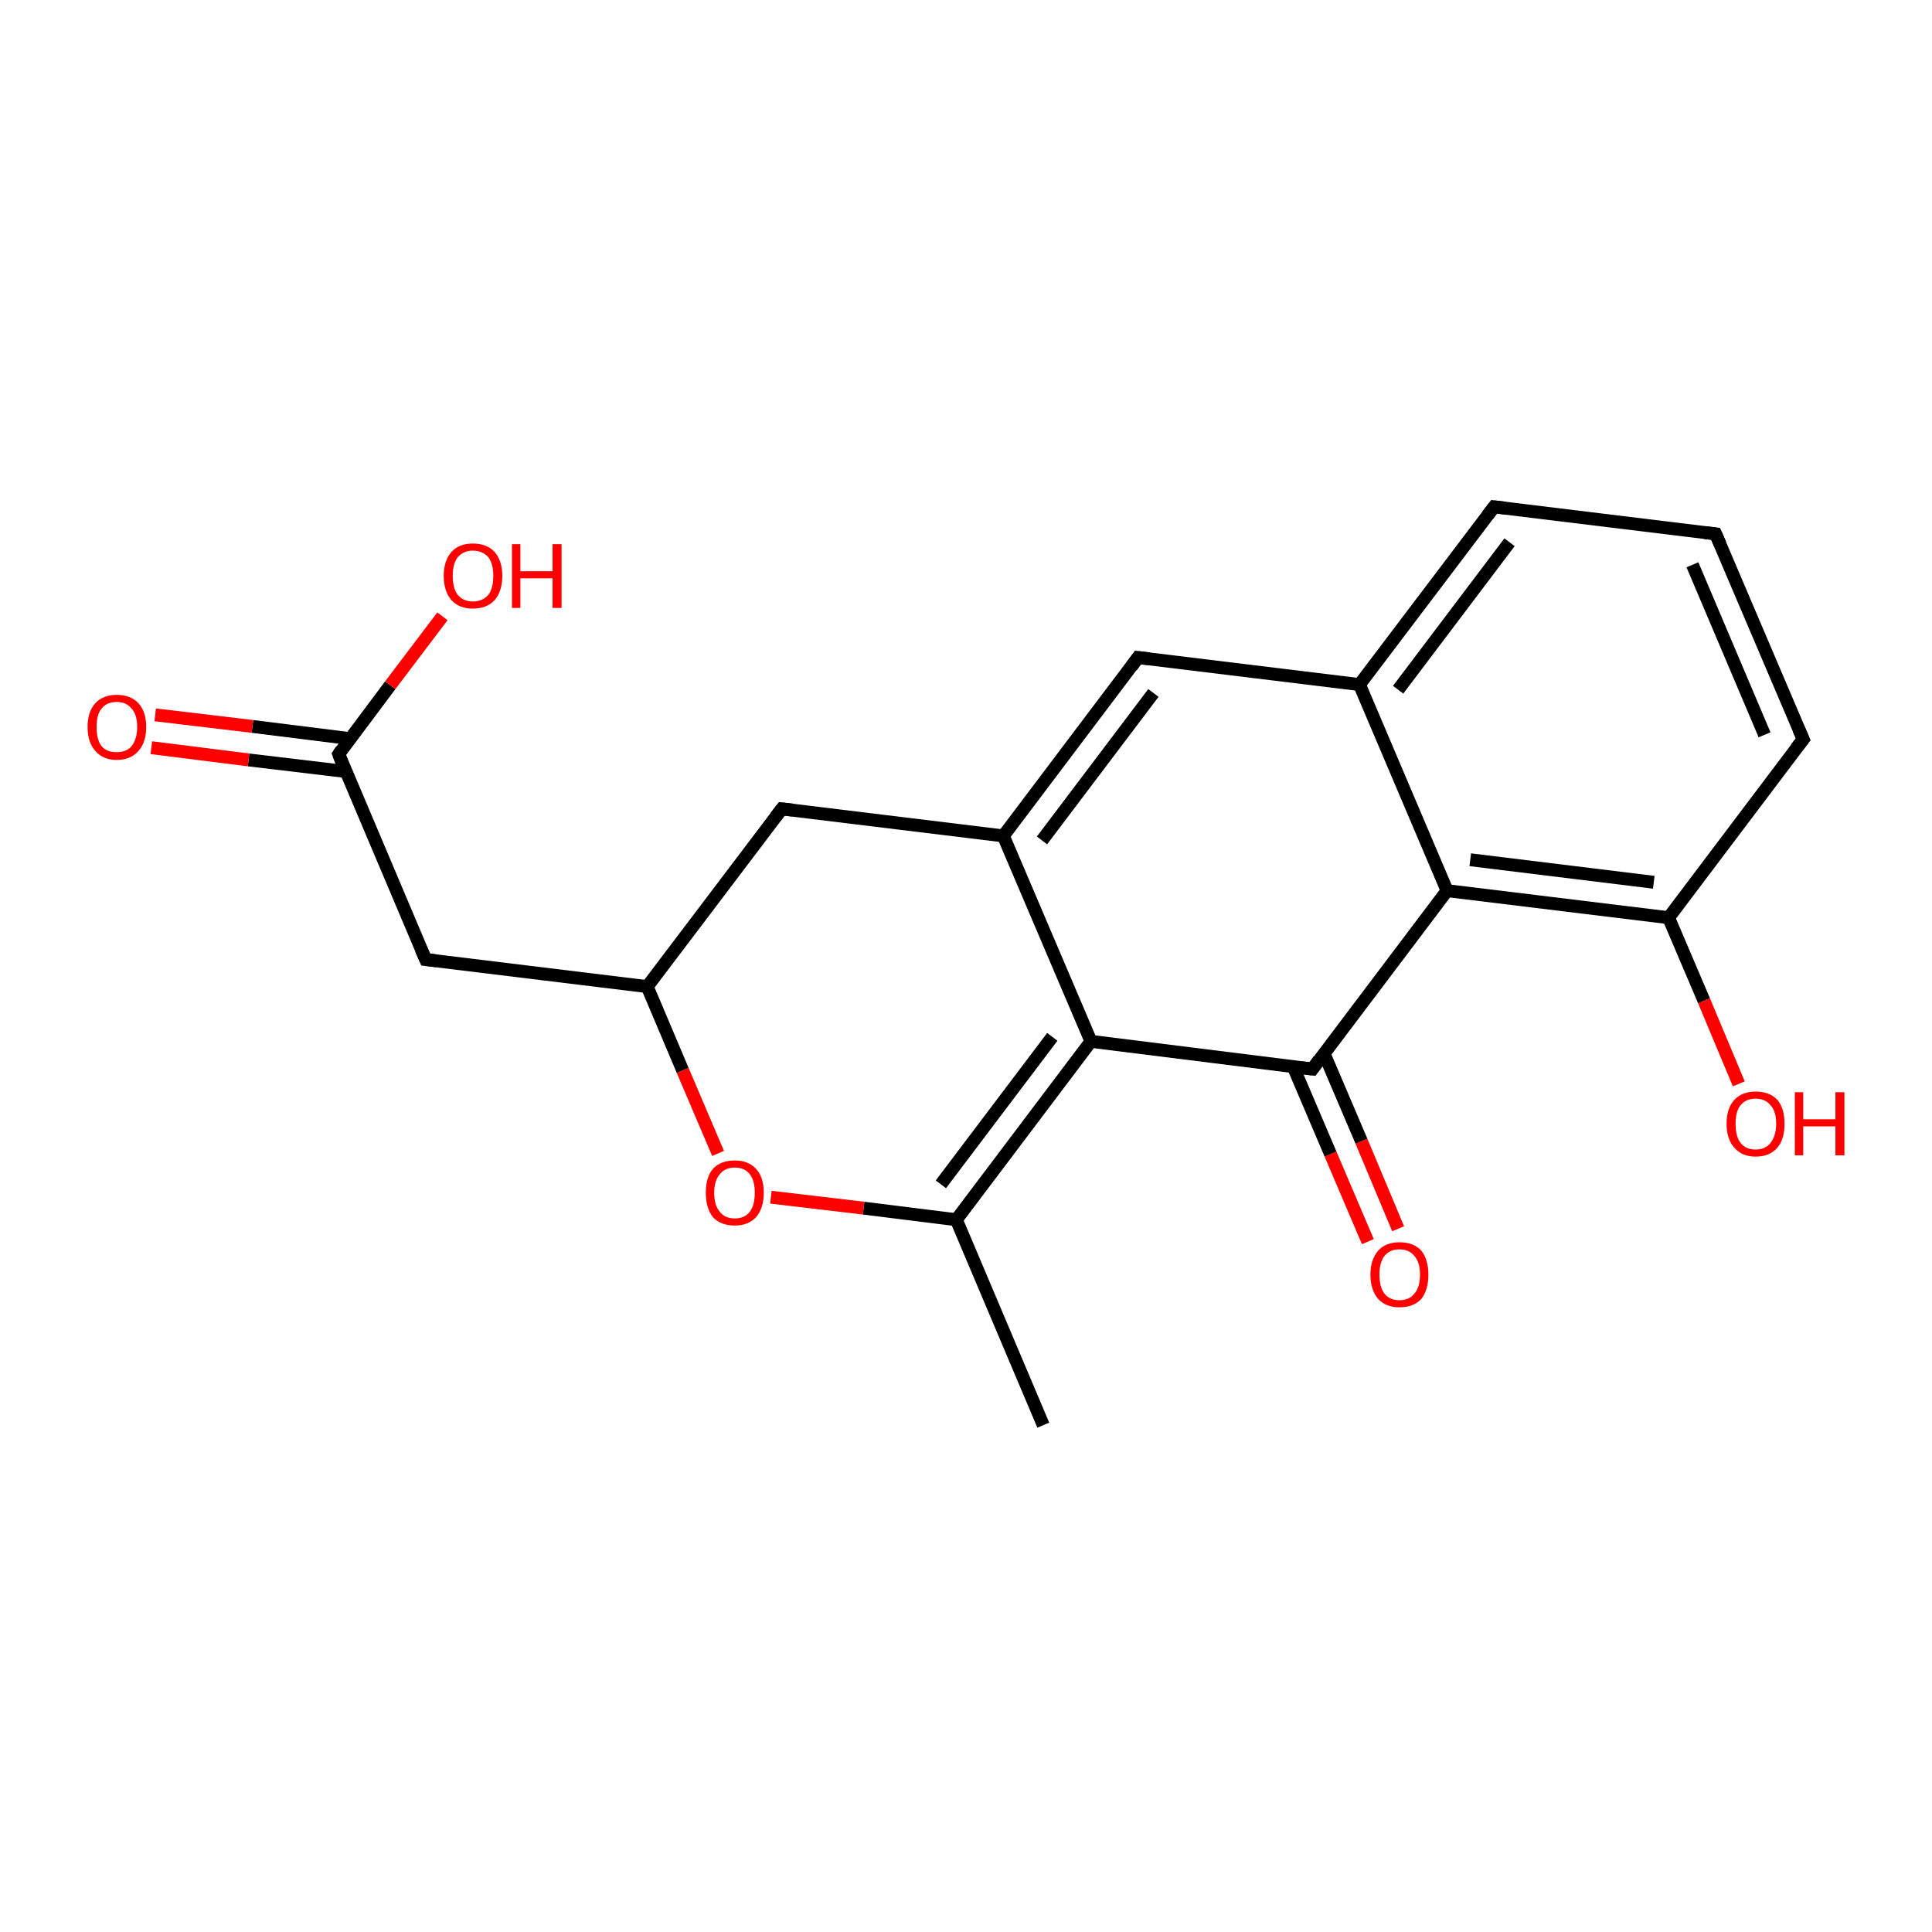 <?xml version='1.0' encoding='iso-8859-1'?>
<svg version='1.1' baseProfile='full'
              xmlns='http://www.w3.org/2000/svg'
                      xmlns:rdkit='http://www.rdkit.org/xml'
                      xmlns:xlink='http://www.w3.org/1999/xlink'
                  xml:space='preserve'
width='300px' height='300px' viewBox='0 0 300 300'>
<!-- END OF HEADER -->
<rect style='opacity:1.0;fill:#FFFFFF;stroke:none' width='300.0' height='300.0' x='0.0' y='0.0'> </rect>
<path class='bond-0 atom-0 atom-1' d='M 212.4,192.8 L 206.6,179.2' style='fill:none;fill-rule:evenodd;stroke:#FF0000;stroke-width:2.0px;stroke-linecap:butt;stroke-linejoin:miter;stroke-opacity:1' />
<path class='bond-0 atom-0 atom-1' d='M 206.6,179.2 L 200.8,165.6' style='fill:none;fill-rule:evenodd;stroke:#000000;stroke-width:2.0px;stroke-linecap:butt;stroke-linejoin:miter;stroke-opacity:1' />
<path class='bond-0 atom-0 atom-1' d='M 217.1,190.8 L 211.4,177.2' style='fill:none;fill-rule:evenodd;stroke:#FF0000;stroke-width:2.0px;stroke-linecap:butt;stroke-linejoin:miter;stroke-opacity:1' />
<path class='bond-0 atom-0 atom-1' d='M 211.4,177.2 L 205.6,163.6' style='fill:none;fill-rule:evenodd;stroke:#000000;stroke-width:2.0px;stroke-linecap:butt;stroke-linejoin:miter;stroke-opacity:1' />
<path class='bond-1 atom-1 atom-2' d='M 203.8,166.0 L 224.7,138.3' style='fill:none;fill-rule:evenodd;stroke:#000000;stroke-width:2.0px;stroke-linecap:butt;stroke-linejoin:miter;stroke-opacity:1' />
<path class='bond-2 atom-2 atom-3' d='M 224.7,138.3 L 259.1,142.5' style='fill:none;fill-rule:evenodd;stroke:#000000;stroke-width:2.0px;stroke-linecap:butt;stroke-linejoin:miter;stroke-opacity:1' />
<path class='bond-2 atom-2 atom-3' d='M 228.3,133.5 L 256.8,137.0' style='fill:none;fill-rule:evenodd;stroke:#000000;stroke-width:2.0px;stroke-linecap:butt;stroke-linejoin:miter;stroke-opacity:1' />
<path class='bond-3 atom-3 atom-4' d='M 259.1,142.5 L 264.6,155.4' style='fill:none;fill-rule:evenodd;stroke:#000000;stroke-width:2.0px;stroke-linecap:butt;stroke-linejoin:miter;stroke-opacity:1' />
<path class='bond-3 atom-3 atom-4' d='M 264.6,155.4 L 270.0,168.3' style='fill:none;fill-rule:evenodd;stroke:#FF0000;stroke-width:2.0px;stroke-linecap:butt;stroke-linejoin:miter;stroke-opacity:1' />
<path class='bond-4 atom-3 atom-5' d='M 259.1,142.5 L 280.0,114.8' style='fill:none;fill-rule:evenodd;stroke:#000000;stroke-width:2.0px;stroke-linecap:butt;stroke-linejoin:miter;stroke-opacity:1' />
<path class='bond-5 atom-5 atom-6' d='M 280.0,114.8 L 266.4,82.9' style='fill:none;fill-rule:evenodd;stroke:#000000;stroke-width:2.0px;stroke-linecap:butt;stroke-linejoin:miter;stroke-opacity:1' />
<path class='bond-5 atom-5 atom-6' d='M 274.0,114.1 L 262.8,87.7' style='fill:none;fill-rule:evenodd;stroke:#000000;stroke-width:2.0px;stroke-linecap:butt;stroke-linejoin:miter;stroke-opacity:1' />
<path class='bond-6 atom-6 atom-7' d='M 266.4,82.9 L 232.0,78.7' style='fill:none;fill-rule:evenodd;stroke:#000000;stroke-width:2.0px;stroke-linecap:butt;stroke-linejoin:miter;stroke-opacity:1' />
<path class='bond-7 atom-7 atom-8' d='M 232.0,78.7 L 211.1,106.3' style='fill:none;fill-rule:evenodd;stroke:#000000;stroke-width:2.0px;stroke-linecap:butt;stroke-linejoin:miter;stroke-opacity:1' />
<path class='bond-7 atom-7 atom-8' d='M 234.4,84.2 L 217.1,107.1' style='fill:none;fill-rule:evenodd;stroke:#000000;stroke-width:2.0px;stroke-linecap:butt;stroke-linejoin:miter;stroke-opacity:1' />
<path class='bond-8 atom-8 atom-9' d='M 211.1,106.3 L 176.7,102.1' style='fill:none;fill-rule:evenodd;stroke:#000000;stroke-width:2.0px;stroke-linecap:butt;stroke-linejoin:miter;stroke-opacity:1' />
<path class='bond-9 atom-9 atom-10' d='M 176.7,102.1 L 155.8,129.8' style='fill:none;fill-rule:evenodd;stroke:#000000;stroke-width:2.0px;stroke-linecap:butt;stroke-linejoin:miter;stroke-opacity:1' />
<path class='bond-9 atom-9 atom-10' d='M 179.1,107.6 L 161.8,130.5' style='fill:none;fill-rule:evenodd;stroke:#000000;stroke-width:2.0px;stroke-linecap:butt;stroke-linejoin:miter;stroke-opacity:1' />
<path class='bond-10 atom-10 atom-11' d='M 155.8,129.8 L 169.4,161.7' style='fill:none;fill-rule:evenodd;stroke:#000000;stroke-width:2.0px;stroke-linecap:butt;stroke-linejoin:miter;stroke-opacity:1' />
<path class='bond-11 atom-11 atom-12' d='M 169.4,161.7 L 148.5,189.4' style='fill:none;fill-rule:evenodd;stroke:#000000;stroke-width:2.0px;stroke-linecap:butt;stroke-linejoin:miter;stroke-opacity:1' />
<path class='bond-11 atom-11 atom-12' d='M 163.4,161.0 L 146.1,183.9' style='fill:none;fill-rule:evenodd;stroke:#000000;stroke-width:2.0px;stroke-linecap:butt;stroke-linejoin:miter;stroke-opacity:1' />
<path class='bond-12 atom-12 atom-13' d='M 148.5,189.4 L 134.1,187.6' style='fill:none;fill-rule:evenodd;stroke:#000000;stroke-width:2.0px;stroke-linecap:butt;stroke-linejoin:miter;stroke-opacity:1' />
<path class='bond-12 atom-12 atom-13' d='M 134.1,187.6 L 119.7,185.9' style='fill:none;fill-rule:evenodd;stroke:#FF0000;stroke-width:2.0px;stroke-linecap:butt;stroke-linejoin:miter;stroke-opacity:1' />
<path class='bond-13 atom-13 atom-14' d='M 111.5,179.1 L 106.0,166.2' style='fill:none;fill-rule:evenodd;stroke:#FF0000;stroke-width:2.0px;stroke-linecap:butt;stroke-linejoin:miter;stroke-opacity:1' />
<path class='bond-13 atom-13 atom-14' d='M 106.0,166.2 L 100.5,153.2' style='fill:none;fill-rule:evenodd;stroke:#000000;stroke-width:2.0px;stroke-linecap:butt;stroke-linejoin:miter;stroke-opacity:1' />
<path class='bond-14 atom-14 atom-15' d='M 100.5,153.2 L 121.4,125.6' style='fill:none;fill-rule:evenodd;stroke:#000000;stroke-width:2.0px;stroke-linecap:butt;stroke-linejoin:miter;stroke-opacity:1' />
<path class='bond-15 atom-14 atom-16' d='M 100.5,153.2 L 66.1,149.0' style='fill:none;fill-rule:evenodd;stroke:#000000;stroke-width:2.0px;stroke-linecap:butt;stroke-linejoin:miter;stroke-opacity:1' />
<path class='bond-16 atom-16 atom-17' d='M 66.1,149.0 L 52.6,117.1' style='fill:none;fill-rule:evenodd;stroke:#000000;stroke-width:2.0px;stroke-linecap:butt;stroke-linejoin:miter;stroke-opacity:1' />
<path class='bond-17 atom-17 atom-18' d='M 54.4,114.7 L 39.2,112.8' style='fill:none;fill-rule:evenodd;stroke:#000000;stroke-width:2.0px;stroke-linecap:butt;stroke-linejoin:miter;stroke-opacity:1' />
<path class='bond-17 atom-17 atom-18' d='M 39.2,112.8 L 24.1,111.0' style='fill:none;fill-rule:evenodd;stroke:#FF0000;stroke-width:2.0px;stroke-linecap:butt;stroke-linejoin:miter;stroke-opacity:1' />
<path class='bond-17 atom-17 atom-18' d='M 53.7,119.8 L 38.6,118.0' style='fill:none;fill-rule:evenodd;stroke:#000000;stroke-width:2.0px;stroke-linecap:butt;stroke-linejoin:miter;stroke-opacity:1' />
<path class='bond-17 atom-17 atom-18' d='M 38.6,118.0 L 23.5,116.1' style='fill:none;fill-rule:evenodd;stroke:#FF0000;stroke-width:2.0px;stroke-linecap:butt;stroke-linejoin:miter;stroke-opacity:1' />
<path class='bond-18 atom-17 atom-19' d='M 52.6,117.1 L 60.6,106.4' style='fill:none;fill-rule:evenodd;stroke:#000000;stroke-width:2.0px;stroke-linecap:butt;stroke-linejoin:miter;stroke-opacity:1' />
<path class='bond-18 atom-17 atom-19' d='M 60.6,106.4 L 68.7,95.7' style='fill:none;fill-rule:evenodd;stroke:#FF0000;stroke-width:2.0px;stroke-linecap:butt;stroke-linejoin:miter;stroke-opacity:1' />
<path class='bond-19 atom-12 atom-20' d='M 148.5,189.4 L 162.0,221.3' style='fill:none;fill-rule:evenodd;stroke:#000000;stroke-width:2.0px;stroke-linecap:butt;stroke-linejoin:miter;stroke-opacity:1' />
<path class='bond-20 atom-8 atom-2' d='M 211.1,106.3 L 224.7,138.3' style='fill:none;fill-rule:evenodd;stroke:#000000;stroke-width:2.0px;stroke-linecap:butt;stroke-linejoin:miter;stroke-opacity:1' />
<path class='bond-21 atom-11 atom-1' d='M 169.4,161.7 L 203.8,166.0' style='fill:none;fill-rule:evenodd;stroke:#000000;stroke-width:2.0px;stroke-linecap:butt;stroke-linejoin:miter;stroke-opacity:1' />
<path class='bond-22 atom-15 atom-10' d='M 121.4,125.6 L 155.8,129.8' style='fill:none;fill-rule:evenodd;stroke:#000000;stroke-width:2.0px;stroke-linecap:butt;stroke-linejoin:miter;stroke-opacity:1' />
<path d='M 204.8,164.6 L 203.8,166.0 L 202.1,165.8' style='fill:none;stroke:#000000;stroke-width:2.0px;stroke-linecap:butt;stroke-linejoin:miter;stroke-opacity:1;' />
<path d='M 278.9,116.2 L 280.0,114.8 L 279.3,113.2' style='fill:none;stroke:#000000;stroke-width:2.0px;stroke-linecap:butt;stroke-linejoin:miter;stroke-opacity:1;' />
<path d='M 267.1,84.5 L 266.4,82.9 L 264.7,82.7' style='fill:none;stroke:#000000;stroke-width:2.0px;stroke-linecap:butt;stroke-linejoin:miter;stroke-opacity:1;' />
<path d='M 233.7,78.9 L 232.0,78.7 L 231.0,80.0' style='fill:none;stroke:#000000;stroke-width:2.0px;stroke-linecap:butt;stroke-linejoin:miter;stroke-opacity:1;' />
<path d='M 178.4,102.3 L 176.7,102.1 L 175.7,103.5' style='fill:none;stroke:#000000;stroke-width:2.0px;stroke-linecap:butt;stroke-linejoin:miter;stroke-opacity:1;' />
<path d='M 120.4,126.9 L 121.4,125.6 L 123.1,125.8' style='fill:none;stroke:#000000;stroke-width:2.0px;stroke-linecap:butt;stroke-linejoin:miter;stroke-opacity:1;' />
<path d='M 67.8,149.2 L 66.1,149.0 L 65.4,147.4' style='fill:none;stroke:#000000;stroke-width:2.0px;stroke-linecap:butt;stroke-linejoin:miter;stroke-opacity:1;' />
<path d='M 53.2,118.7 L 52.6,117.1 L 53.0,116.5' style='fill:none;stroke:#000000;stroke-width:2.0px;stroke-linecap:butt;stroke-linejoin:miter;stroke-opacity:1;' />
<path class='atom-0' d='M 212.8 197.9
Q 212.8 195.6, 214.0 194.2
Q 215.2 192.9, 217.3 192.9
Q 219.5 192.9, 220.7 194.2
Q 221.8 195.6, 221.8 197.9
Q 221.8 200.3, 220.7 201.7
Q 219.5 203.0, 217.3 203.0
Q 215.2 203.0, 214.0 201.7
Q 212.8 200.3, 212.8 197.9
M 217.3 201.9
Q 218.8 201.9, 219.6 200.9
Q 220.5 199.9, 220.5 197.9
Q 220.5 196.0, 219.6 195.0
Q 218.8 194.0, 217.3 194.0
Q 215.8 194.0, 215.0 195.0
Q 214.2 196.0, 214.2 197.9
Q 214.2 199.9, 215.0 200.9
Q 215.8 201.9, 217.3 201.9
' fill='#FF0000'/>
<path class='atom-4' d='M 268.1 174.5
Q 268.1 172.1, 269.3 170.8
Q 270.5 169.5, 272.6 169.5
Q 274.8 169.5, 276.0 170.8
Q 277.1 172.1, 277.1 174.5
Q 277.1 176.9, 276.0 178.2
Q 274.8 179.6, 272.6 179.6
Q 270.5 179.6, 269.3 178.2
Q 268.1 176.9, 268.1 174.5
M 272.6 178.5
Q 274.1 178.5, 274.9 177.5
Q 275.8 176.4, 275.8 174.5
Q 275.8 172.5, 274.9 171.6
Q 274.1 170.6, 272.6 170.6
Q 271.1 170.6, 270.3 171.6
Q 269.5 172.5, 269.5 174.5
Q 269.5 176.5, 270.3 177.5
Q 271.1 178.5, 272.6 178.5
' fill='#FF0000'/>
<path class='atom-4' d='M 278.7 169.6
L 280.0 169.6
L 280.0 173.8
L 285.0 173.8
L 285.0 169.6
L 286.4 169.6
L 286.4 179.4
L 285.0 179.4
L 285.0 174.9
L 280.0 174.9
L 280.0 179.4
L 278.7 179.4
L 278.7 169.6
' fill='#FF0000'/>
<path class='atom-13' d='M 109.6 185.2
Q 109.6 182.8, 110.7 181.5
Q 111.9 180.2, 114.1 180.2
Q 116.2 180.2, 117.4 181.5
Q 118.6 182.8, 118.6 185.2
Q 118.6 187.6, 117.4 189.0
Q 116.2 190.3, 114.1 190.3
Q 111.9 190.3, 110.7 189.0
Q 109.6 187.6, 109.6 185.2
M 114.1 189.2
Q 115.6 189.2, 116.4 188.2
Q 117.2 187.2, 117.2 185.2
Q 117.2 183.3, 116.4 182.3
Q 115.6 181.3, 114.1 181.3
Q 112.6 181.3, 111.8 182.3
Q 110.9 183.3, 110.9 185.2
Q 110.9 187.2, 111.8 188.2
Q 112.6 189.2, 114.1 189.2
' fill='#FF0000'/>
<path class='atom-18' d='M 13.6 112.9
Q 13.6 110.5, 14.8 109.2
Q 16.0 107.9, 18.1 107.9
Q 20.3 107.9, 21.5 109.2
Q 22.7 110.5, 22.7 112.9
Q 22.7 115.3, 21.5 116.6
Q 20.3 118.0, 18.1 118.0
Q 16.0 118.0, 14.8 116.6
Q 13.6 115.3, 13.6 112.9
M 18.1 116.8
Q 19.6 116.8, 20.4 115.9
Q 21.3 114.8, 21.3 112.9
Q 21.3 110.9, 20.4 110.0
Q 19.6 109.0, 18.1 109.0
Q 16.6 109.0, 15.8 110.0
Q 15.0 110.9, 15.0 112.9
Q 15.0 114.9, 15.8 115.9
Q 16.6 116.8, 18.1 116.8
' fill='#FF0000'/>
<path class='atom-19' d='M 68.9 89.4
Q 68.9 87.1, 70.1 85.7
Q 71.3 84.4, 73.4 84.4
Q 75.6 84.4, 76.8 85.7
Q 78.0 87.1, 78.0 89.4
Q 78.0 91.8, 76.8 93.2
Q 75.6 94.5, 73.4 94.5
Q 71.3 94.5, 70.1 93.2
Q 68.9 91.8, 68.9 89.4
M 73.4 93.4
Q 74.9 93.4, 75.8 92.4
Q 76.6 91.4, 76.6 89.4
Q 76.6 87.5, 75.8 86.5
Q 74.9 85.5, 73.4 85.5
Q 72.0 85.5, 71.1 86.5
Q 70.3 87.5, 70.3 89.4
Q 70.3 91.4, 71.1 92.4
Q 72.0 93.4, 73.4 93.4
' fill='#FF0000'/>
<path class='atom-19' d='M 79.5 84.5
L 80.8 84.5
L 80.8 88.7
L 85.8 88.7
L 85.8 84.5
L 87.2 84.5
L 87.2 94.4
L 85.8 94.4
L 85.8 89.8
L 80.8 89.8
L 80.8 94.4
L 79.5 94.4
L 79.5 84.5
' fill='#FF0000'/>
</svg>
